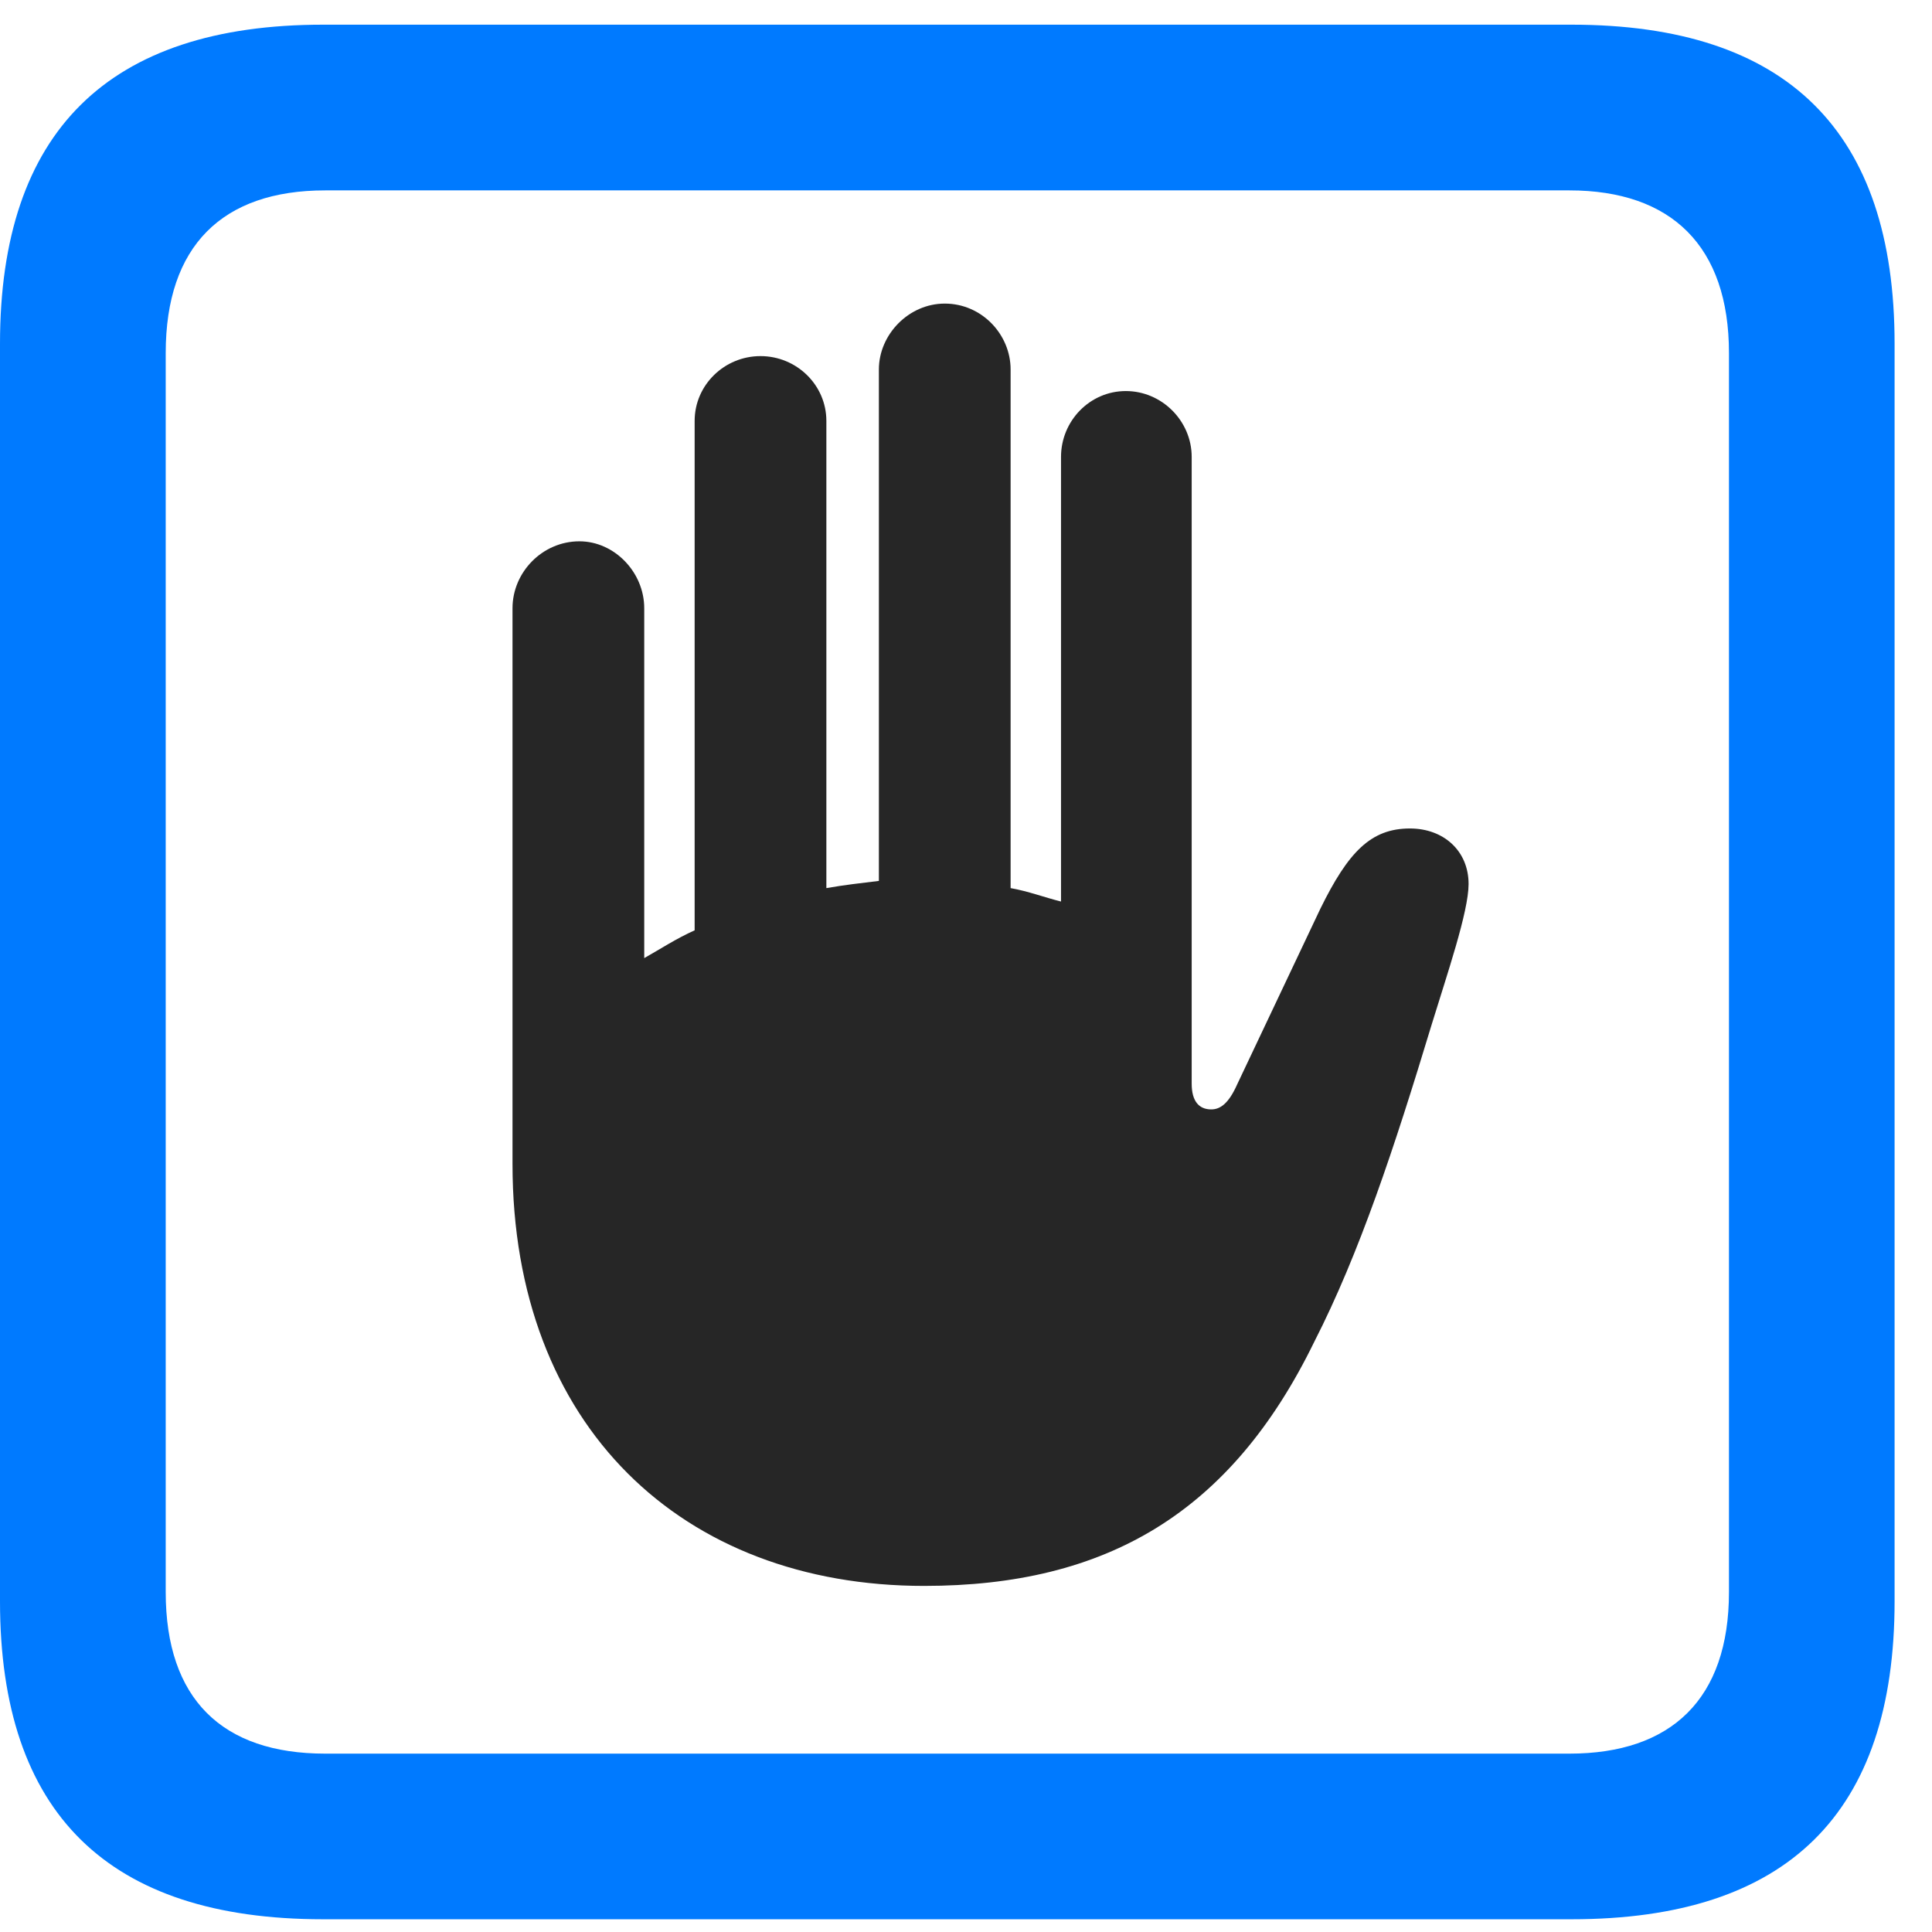 <svg width="22" height="22" viewBox="0 0 22 22" fill="none" xmlns="http://www.w3.org/2000/svg">
<path d="M3.68 21.855H17.895C20.355 21.855 21.574 20.648 21.574 18.234V3.914C21.574 1.5 20.355 0.281 17.895 0.281H3.68C1.23 0.281 0 1.5 0 3.914V18.234C0 20.648 1.23 21.855 3.68 21.855ZM3.703 19.969C2.531 19.969 1.887 19.348 1.887 18.129V4.02C1.887 2.801 2.531 2.168 3.703 2.168H17.871C19.031 2.168 19.688 2.801 19.688 4.02V18.129C19.688 19.348 19.031 19.969 17.871 19.969H3.703Z" fill="#007AFF"/>
<path d="M5.836 13.254C5.836 16.242 7.77 18.059 10.523 18.059C12.598 18.059 14.016 17.227 14.965 15.281C15.48 14.273 15.879 13.066 16.301 11.672C16.477 11.098 16.723 10.383 16.723 10.066C16.723 9.691 16.441 9.434 16.055 9.434C15.609 9.434 15.352 9.703 15.035 10.348L14.086 12.352C13.992 12.562 13.898 12.633 13.793 12.633C13.652 12.633 13.57 12.539 13.57 12.34V5.203C13.57 4.793 13.23 4.453 12.82 4.453C12.41 4.453 12.082 4.793 12.082 5.203V10.266C11.895 10.219 11.707 10.148 11.508 10.113V4.207C11.508 3.809 11.18 3.457 10.758 3.457C10.348 3.457 10.008 3.809 10.008 4.207V10.031C9.809 10.055 9.609 10.078 9.41 10.113V4.793C9.41 4.383 9.07 4.055 8.66 4.055C8.25 4.055 7.91 4.383 7.91 4.793V10.594C7.699 10.688 7.523 10.805 7.336 10.91V6.926C7.336 6.516 6.996 6.164 6.598 6.164C6.176 6.164 5.836 6.516 5.836 6.926V13.254Z" fill="black" fill-opacity="0.85"/>
</svg>
